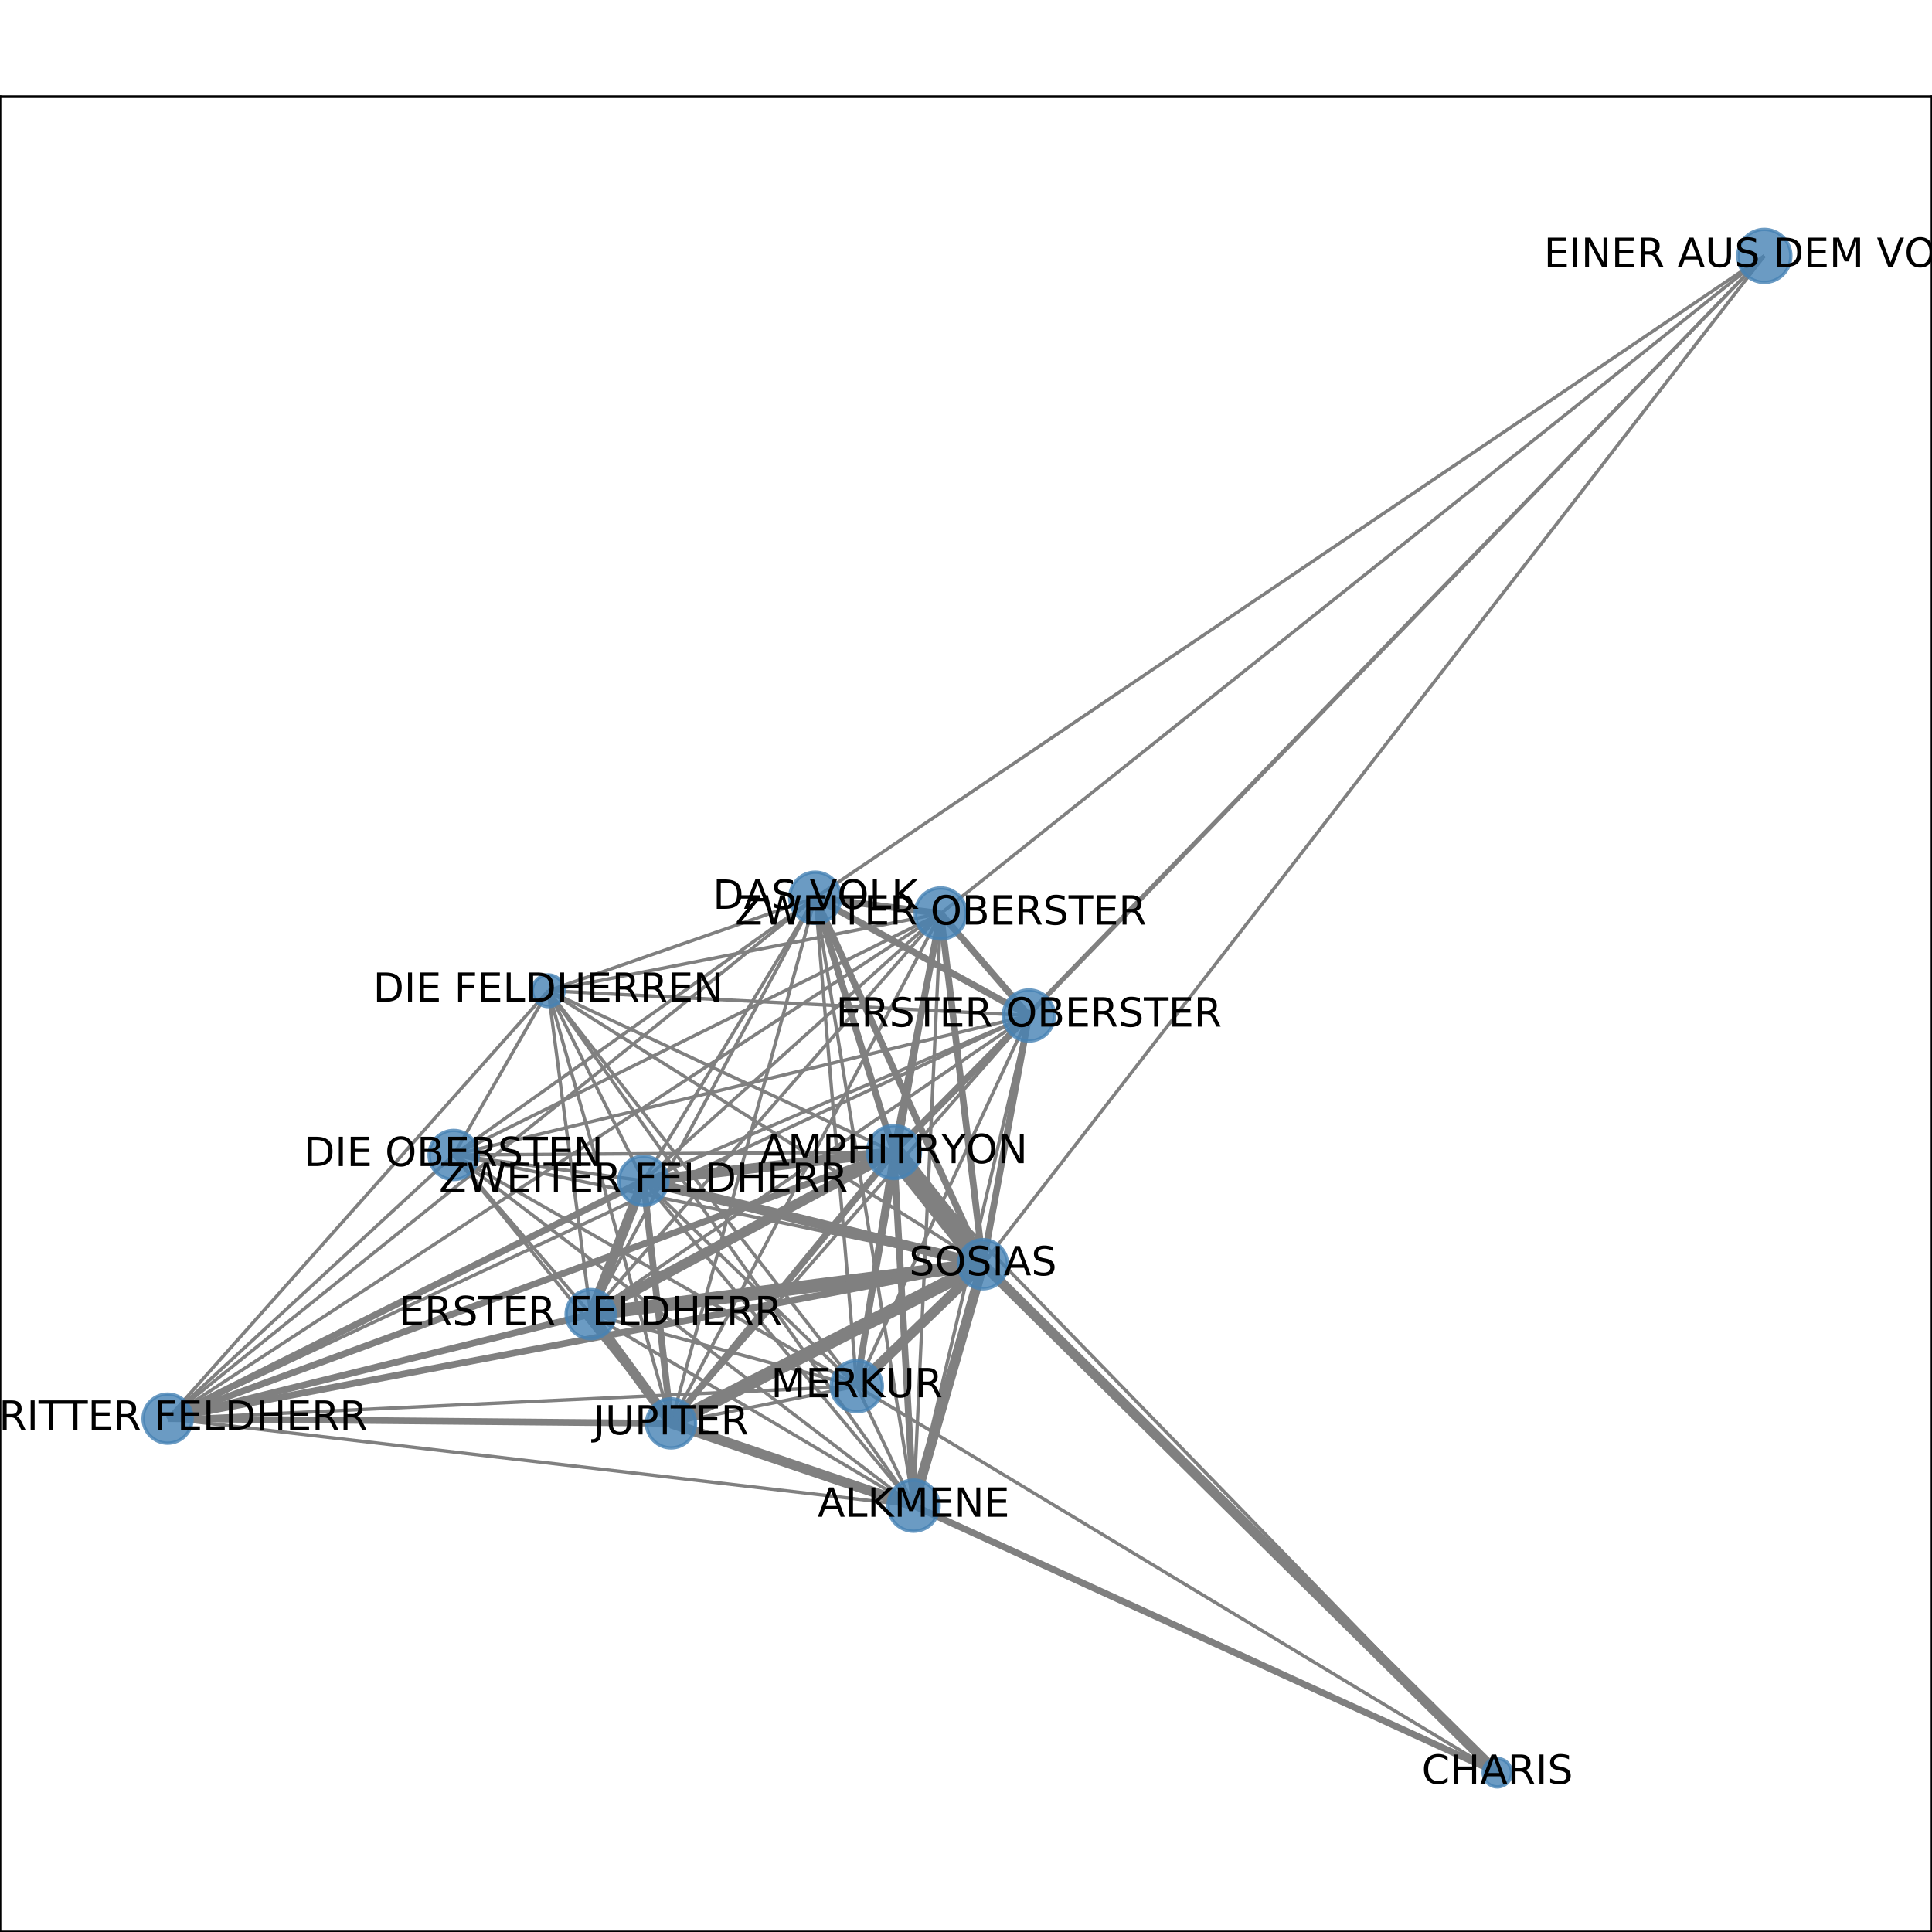 <?xml version="1.0" encoding="utf-8" standalone="no"?>
<!DOCTYPE svg PUBLIC "-//W3C//DTD SVG 1.1//EN"
  "http://www.w3.org/Graphics/SVG/1.1/DTD/svg11.dtd">
<!-- Created with matplotlib (http://matplotlib.org/) -->
<svg height="576pt" version="1.1" viewBox="0 0 576 576" width="576pt" xmlns="http://www.w3.org/2000/svg" xmlns:xlink="http://www.w3.org/1999/xlink">
 <defs>
  <style type="text/css">
*{stroke-linecap:butt;stroke-linejoin:round;}
  </style>
 </defs>
 <g id="figure_1">
  <g id="patch_1">
   <path d="M 0 576 
L 576 576 
L 576 0 
L 0 0 
z
" style="fill:#ffffff;"/>
  </g>
  <g id="axes_1">
   <g id="patch_2">
    <path d="M 0 576 
L 576 576 
L 576 28.8 
L 0 28.8 
z
" style="fill:#ffffff;"/>
   </g>
   <g id="LineCollection_1">
    <path clip-path="url(#p512555cbc5)" d="M 191.84 352.029 
L 135.247 344.339 
" style="fill:none;stroke:#808080;"/>
    <path clip-path="url(#p512555cbc5)" d="M 191.84 352.029 
L 176.103 391.803 
" style="fill:none;stroke:#808080;stroke-width:3;"/>
    <path clip-path="url(#p512555cbc5)" d="M 191.84 352.029 
L 272.369 448.889 
" style="fill:none;stroke:#808080;"/>
    <path clip-path="url(#p512555cbc5)" d="M 191.84 352.029 
L 163.45 295.368 
" style="fill:none;stroke:#808080;"/>
    <path clip-path="url(#p512555cbc5)" d="M 191.84 352.029 
L 255.443 413.274 
" style="fill:none;stroke:#808080;"/>
    <path clip-path="url(#p512555cbc5)" d="M 191.84 352.029 
L 293.054 376.915 
" style="fill:none;stroke:#808080;stroke-width:3;"/>
    <path clip-path="url(#p512555cbc5)" d="M 191.84 352.029 
L 306.746 302.752 
" style="fill:none;stroke:#808080;"/>
    <path clip-path="url(#p512555cbc5)" d="M 191.84 352.029 
L 200.06 424.36 
" style="fill:none;stroke:#808080;stroke-width:2;"/>
    <path clip-path="url(#p512555cbc5)" d="M 191.84 352.029 
L 266.501 343.474 
" style="fill:none;stroke:#808080;stroke-width:3;"/>
    <path clip-path="url(#p512555cbc5)" d="M 191.84 352.029 
L 243.063 267.635 
" style="fill:none;stroke:#808080;"/>
    <path clip-path="url(#p512555cbc5)" d="M 191.84 352.029 
L 49.983 422.951 
" style="fill:none;stroke:#808080;stroke-width:2;"/>
    <path clip-path="url(#p512555cbc5)" d="M 191.84 352.029 
L 280.47 272.345 
" style="fill:none;stroke:#808080;"/>
    <path clip-path="url(#p512555cbc5)" d="M 176.103 391.803 
L 272.369 448.889 
" style="fill:none;stroke:#808080;"/>
    <path clip-path="url(#p512555cbc5)" d="M 176.103 391.803 
L 200.06 424.36 
" style="fill:none;stroke:#808080;stroke-width:3;"/>
    <path clip-path="url(#p512555cbc5)" d="M 176.103 391.803 
L 135.247 344.339 
" style="fill:none;stroke:#808080;"/>
    <path clip-path="url(#p512555cbc5)" d="M 176.103 391.803 
L 163.45 295.368 
" style="fill:none;stroke:#808080;"/>
    <path clip-path="url(#p512555cbc5)" d="M 176.103 391.803 
L 255.443 413.274 
" style="fill:none;stroke:#808080;"/>
    <path clip-path="url(#p512555cbc5)" d="M 176.103 391.803 
L 293.054 376.915 
" style="fill:none;stroke:#808080;stroke-width:4;"/>
    <path clip-path="url(#p512555cbc5)" d="M 176.103 391.803 
L 306.746 302.752 
" style="fill:none;stroke:#808080;"/>
    <path clip-path="url(#p512555cbc5)" d="M 176.103 391.803 
L 266.501 343.474 
" style="fill:none;stroke:#808080;stroke-width:3;"/>
    <path clip-path="url(#p512555cbc5)" d="M 176.103 391.803 
L 243.063 267.635 
" style="fill:none;stroke:#808080;"/>
    <path clip-path="url(#p512555cbc5)" d="M 176.103 391.803 
L 49.983 422.951 
" style="fill:none;stroke:#808080;stroke-width:2;"/>
    <path clip-path="url(#p512555cbc5)" d="M 176.103 391.803 
L 280.47 272.345 
" style="fill:none;stroke:#808080;"/>
    <path clip-path="url(#p512555cbc5)" d="M 272.369 448.889 
L 200.06 424.36 
" style="fill:none;stroke:#808080;stroke-width:3;"/>
    <path clip-path="url(#p512555cbc5)" d="M 272.369 448.889 
L 135.247 344.339 
" style="fill:none;stroke:#808080;"/>
    <path clip-path="url(#p512555cbc5)" d="M 272.369 448.889 
L 446.413 528.516 
" style="fill:none;stroke:#808080;stroke-width:2;"/>
    <path clip-path="url(#p512555cbc5)" d="M 272.369 448.889 
L 163.45 295.368 
" style="fill:none;stroke:#808080;"/>
    <path clip-path="url(#p512555cbc5)" d="M 272.369 448.889 
L 255.443 413.274 
" style="fill:none;stroke:#808080;"/>
    <path clip-path="url(#p512555cbc5)" d="M 272.369 448.889 
L 293.054 376.915 
" style="fill:none;stroke:#808080;stroke-width:3;"/>
    <path clip-path="url(#p512555cbc5)" d="M 272.369 448.889 
L 306.746 302.752 
" style="fill:none;stroke:#808080;"/>
    <path clip-path="url(#p512555cbc5)" d="M 272.369 448.889 
L 266.501 343.474 
" style="fill:none;stroke:#808080;stroke-width:2;"/>
    <path clip-path="url(#p512555cbc5)" d="M 272.369 448.889 
L 243.063 267.635 
" style="fill:none;stroke:#808080;"/>
    <path clip-path="url(#p512555cbc5)" d="M 272.369 448.889 
L 49.983 422.951 
" style="fill:none;stroke:#808080;"/>
    <path clip-path="url(#p512555cbc5)" d="M 272.369 448.889 
L 280.47 272.345 
" style="fill:none;stroke:#808080;"/>
    <path clip-path="url(#p512555cbc5)" d="M 135.247 344.339 
L 163.45 295.368 
" style="fill:none;stroke:#808080;"/>
    <path clip-path="url(#p512555cbc5)" d="M 135.247 344.339 
L 255.443 413.274 
" style="fill:none;stroke:#808080;"/>
    <path clip-path="url(#p512555cbc5)" d="M 135.247 344.339 
L 293.054 376.915 
" style="fill:none;stroke:#808080;"/>
    <path clip-path="url(#p512555cbc5)" d="M 135.247 344.339 
L 306.746 302.752 
" style="fill:none;stroke:#808080;"/>
    <path clip-path="url(#p512555cbc5)" d="M 135.247 344.339 
L 200.06 424.36 
" style="fill:none;stroke:#808080;"/>
    <path clip-path="url(#p512555cbc5)" d="M 135.247 344.339 
L 266.501 343.474 
" style="fill:none;stroke:#808080;"/>
    <path clip-path="url(#p512555cbc5)" d="M 135.247 344.339 
L 243.063 267.635 
" style="fill:none;stroke:#808080;"/>
    <path clip-path="url(#p512555cbc5)" d="M 135.247 344.339 
L 49.983 422.951 
" style="fill:none;stroke:#808080;"/>
    <path clip-path="url(#p512555cbc5)" d="M 135.247 344.339 
L 280.47 272.345 
" style="fill:none;stroke:#808080;"/>
    <path clip-path="url(#p512555cbc5)" d="M 446.413 528.516 
L 266.501 343.474 
" style="fill:none;stroke:#808080;"/>
    <path clip-path="url(#p512555cbc5)" d="M 446.413 528.516 
L 255.443 413.274 
" style="fill:none;stroke:#808080;"/>
    <path clip-path="url(#p512555cbc5)" d="M 446.413 528.516 
L 293.054 376.915 
" style="fill:none;stroke:#808080;stroke-width:3;"/>
    <path clip-path="url(#p512555cbc5)" d="M 163.45 295.368 
L 255.443 413.274 
" style="fill:none;stroke:#808080;"/>
    <path clip-path="url(#p512555cbc5)" d="M 163.45 295.368 
L 293.054 376.915 
" style="fill:none;stroke:#808080;"/>
    <path clip-path="url(#p512555cbc5)" d="M 163.45 295.368 
L 306.746 302.752 
" style="fill:none;stroke:#808080;"/>
    <path clip-path="url(#p512555cbc5)" d="M 163.45 295.368 
L 200.06 424.36 
" style="fill:none;stroke:#808080;"/>
    <path clip-path="url(#p512555cbc5)" d="M 163.45 295.368 
L 266.501 343.474 
" style="fill:none;stroke:#808080;"/>
    <path clip-path="url(#p512555cbc5)" d="M 163.45 295.368 
L 243.063 267.635 
" style="fill:none;stroke:#808080;"/>
    <path clip-path="url(#p512555cbc5)" d="M 163.45 295.368 
L 49.983 422.951 
" style="fill:none;stroke:#808080;"/>
    <path clip-path="url(#p512555cbc5)" d="M 163.45 295.368 
L 280.47 272.345 
" style="fill:none;stroke:#808080;"/>
    <path clip-path="url(#p512555cbc5)" d="M 293.054 376.915 
L 255.443 413.274 
" style="fill:none;stroke:#808080;stroke-width:3;"/>
    <path clip-path="url(#p512555cbc5)" d="M 293.054 376.915 
L 526.017 76.284 
" style="fill:none;stroke:#808080;"/>
    <path clip-path="url(#p512555cbc5)" d="M 293.054 376.915 
L 306.746 302.752 
" style="fill:none;stroke:#808080;stroke-width:2;"/>
    <path clip-path="url(#p512555cbc5)" d="M 293.054 376.915 
L 200.06 424.36 
" style="fill:none;stroke:#808080;stroke-width:4;"/>
    <path clip-path="url(#p512555cbc5)" d="M 293.054 376.915 
L 266.501 343.474 
" style="fill:none;stroke:#808080;stroke-width:6;"/>
    <path clip-path="url(#p512555cbc5)" d="M 293.054 376.915 
L 243.063 267.635 
" style="fill:none;stroke:#808080;stroke-width:2;"/>
    <path clip-path="url(#p512555cbc5)" d="M 293.054 376.915 
L 49.983 422.951 
" style="fill:none;stroke:#808080;stroke-width:2;"/>
    <path clip-path="url(#p512555cbc5)" d="M 293.054 376.915 
L 280.47 272.345 
" style="fill:none;stroke:#808080;stroke-width:2;"/>
    <path clip-path="url(#p512555cbc5)" d="M 255.443 413.274 
L 306.746 302.752 
" style="fill:none;stroke:#808080;"/>
    <path clip-path="url(#p512555cbc5)" d="M 255.443 413.274 
L 200.06 424.36 
" style="fill:none;stroke:#808080;"/>
    <path clip-path="url(#p512555cbc5)" d="M 255.443 413.274 
L 266.501 343.474 
" style="fill:none;stroke:#808080;stroke-width:2;"/>
    <path clip-path="url(#p512555cbc5)" d="M 255.443 413.274 
L 243.063 267.635 
" style="fill:none;stroke:#808080;"/>
    <path clip-path="url(#p512555cbc5)" d="M 255.443 413.274 
L 49.983 422.951 
" style="fill:none;stroke:#808080;"/>
    <path clip-path="url(#p512555cbc5)" d="M 255.443 413.274 
L 280.47 272.345 
" style="fill:none;stroke:#808080;"/>
    <path clip-path="url(#p512555cbc5)" d="M 526.017 76.284 
L 266.501 343.474 
" style="fill:none;stroke:#808080;"/>
    <path clip-path="url(#p512555cbc5)" d="M 526.017 76.284 
L 243.063 267.635 
" style="fill:none;stroke:#808080;"/>
    <path clip-path="url(#p512555cbc5)" d="M 526.017 76.284 
L 306.746 302.752 
" style="fill:none;stroke:#808080;"/>
    <path clip-path="url(#p512555cbc5)" d="M 526.017 76.284 
L 280.47 272.345 
" style="fill:none;stroke:#808080;"/>
    <path clip-path="url(#p512555cbc5)" d="M 306.746 302.752 
L 200.06 424.36 
" style="fill:none;stroke:#808080;"/>
    <path clip-path="url(#p512555cbc5)" d="M 306.746 302.752 
L 266.501 343.474 
" style="fill:none;stroke:#808080;stroke-width:2;"/>
    <path clip-path="url(#p512555cbc5)" d="M 306.746 302.752 
L 243.063 267.635 
" style="fill:none;stroke:#808080;stroke-width:2;"/>
    <path clip-path="url(#p512555cbc5)" d="M 306.746 302.752 
L 49.983 422.951 
" style="fill:none;stroke:#808080;"/>
    <path clip-path="url(#p512555cbc5)" d="M 306.746 302.752 
L 280.47 272.345 
" style="fill:none;stroke:#808080;stroke-width:2;"/>
    <path clip-path="url(#p512555cbc5)" d="M 200.06 424.36 
L 266.501 343.474 
" style="fill:none;stroke:#808080;stroke-width:2;"/>
    <path clip-path="url(#p512555cbc5)" d="M 200.06 424.36 
L 243.063 267.635 
" style="fill:none;stroke:#808080;"/>
    <path clip-path="url(#p512555cbc5)" d="M 200.06 424.36 
L 49.983 422.951 
" style="fill:none;stroke:#808080;stroke-width:2;"/>
    <path clip-path="url(#p512555cbc5)" d="M 200.06 424.36 
L 280.47 272.345 
" style="fill:none;stroke:#808080;"/>
    <path clip-path="url(#p512555cbc5)" d="M 266.501 343.474 
L 243.063 267.635 
" style="fill:none;stroke:#808080;stroke-width:2;"/>
    <path clip-path="url(#p512555cbc5)" d="M 266.501 343.474 
L 49.983 422.951 
" style="fill:none;stroke:#808080;stroke-width:2;"/>
    <path clip-path="url(#p512555cbc5)" d="M 266.501 343.474 
L 280.47 272.345 
" style="fill:none;stroke:#808080;stroke-width:2;"/>
    <path clip-path="url(#p512555cbc5)" d="M 243.063 267.635 
L 49.983 422.951 
" style="fill:none;stroke:#808080;"/>
    <path clip-path="url(#p512555cbc5)" d="M 243.063 267.635 
L 280.47 272.345 
" style="fill:none;stroke:#808080;stroke-width:2;"/>
    <path clip-path="url(#p512555cbc5)" d="M 49.983 422.951 
L 280.47 272.345 
" style="fill:none;stroke:#808080;"/>
   </g>
   <g id="matplotlib.axis_1">
    <g id="xtick_1">
     <g id="line2d_1">
      <defs>
       <path d="M 0 0 
L 0 3.5 
" id="m247a831eff" style="stroke:#000000;stroke-width:0.8;"/>
      </defs>
      <g>
       <use style="stroke:#000000;stroke-width:0.8;" x="49.983" xlink:href="#m247a831eff" y="576"/>
      </g>
     </g>
     <g id="text_1">
      <!-- 0.0 -->
      <defs>
       <path d="M 31.781 66.406 
Q 24.172 66.406 20.328 58.906 
Q 16.5 51.422 16.5 36.375 
Q 16.5 21.391 20.328 13.891 
Q 24.172 6.391 31.781 6.391 
Q 39.453 6.391 43.281 13.891 
Q 47.125 21.391 47.125 36.375 
Q 47.125 51.422 43.281 58.906 
Q 39.453 66.406 31.781 66.406 
z
M 31.781 74.219 
Q 44.047 74.219 50.516 64.516 
Q 56.984 54.828 56.984 36.375 
Q 56.984 17.969 50.516 8.266 
Q 44.047 -1.422 31.781 -1.422 
Q 19.531 -1.422 13.062 8.266 
Q 6.594 17.969 6.594 36.375 
Q 6.594 54.828 13.062 64.516 
Q 19.531 74.219 31.781 74.219 
z
" id="DejaVuSans-30"/>
       <path d="M 10.688 12.406 
L 21 12.406 
L 21 0 
L 10.688 0 
z
" id="DejaVuSans-2e"/>
      </defs>
      <g transform="translate(42.032 590.598)scale(0.1 -0.1)">
       <use xlink:href="#DejaVuSans-30"/>
       <use x="63.623" xlink:href="#DejaVuSans-2e"/>
       <use x="95.41" xlink:href="#DejaVuSans-30"/>
      </g>
     </g>
    </g>
    <g id="xtick_2">
     <g id="line2d_2">
      <g>
       <use style="stroke:#000000;stroke-width:0.8;" x="145.19" xlink:href="#m247a831eff" y="576"/>
      </g>
     </g>
     <g id="text_2">
      <!-- 0.2 -->
      <defs>
       <path d="M 19.188 8.297 
L 53.609 8.297 
L 53.609 0 
L 7.328 0 
L 7.328 8.297 
Q 12.938 14.109 22.625 23.891 
Q 32.328 33.688 34.812 36.531 
Q 39.547 41.844 41.422 45.531 
Q 43.312 49.219 43.312 52.781 
Q 43.312 58.594 39.234 62.25 
Q 35.156 65.922 28.609 65.922 
Q 23.969 65.922 18.812 64.312 
Q 13.672 62.703 7.812 59.422 
L 7.812 69.391 
Q 13.766 71.781 18.938 73 
Q 24.125 74.219 28.422 74.219 
Q 39.75 74.219 46.484 68.547 
Q 53.219 62.891 53.219 53.422 
Q 53.219 48.922 51.531 44.891 
Q 49.859 40.875 45.406 35.406 
Q 44.188 33.984 37.641 27.219 
Q 31.109 20.453 19.188 8.297 
z
" id="DejaVuSans-32"/>
      </defs>
      <g transform="translate(137.239 590.598)scale(0.1 -0.1)">
       <use xlink:href="#DejaVuSans-30"/>
       <use x="63.623" xlink:href="#DejaVuSans-2e"/>
       <use x="95.41" xlink:href="#DejaVuSans-32"/>
      </g>
     </g>
    </g>
    <g id="xtick_3">
     <g id="line2d_3">
      <g>
       <use style="stroke:#000000;stroke-width:0.8;" x="240.397" xlink:href="#m247a831eff" y="576"/>
      </g>
     </g>
     <g id="text_3">
      <!-- 0.4 -->
      <defs>
       <path d="M 37.797 64.312 
L 12.891 25.391 
L 37.797 25.391 
z
M 35.203 72.906 
L 47.609 72.906 
L 47.609 25.391 
L 58.016 25.391 
L 58.016 17.188 
L 47.609 17.188 
L 47.609 0 
L 37.797 0 
L 37.797 17.188 
L 4.891 17.188 
L 4.891 26.703 
z
" id="DejaVuSans-34"/>
      </defs>
      <g transform="translate(232.445 590.598)scale(0.1 -0.1)">
       <use xlink:href="#DejaVuSans-30"/>
       <use x="63.623" xlink:href="#DejaVuSans-2e"/>
       <use x="95.41" xlink:href="#DejaVuSans-34"/>
      </g>
     </g>
    </g>
    <g id="xtick_4">
     <g id="line2d_4">
      <g>
       <use style="stroke:#000000;stroke-width:0.8;" x="335.603" xlink:href="#m247a831eff" y="576"/>
      </g>
     </g>
     <g id="text_4">
      <!-- 0.6 -->
      <defs>
       <path d="M 33.016 40.375 
Q 26.375 40.375 22.484 35.828 
Q 18.609 31.297 18.609 23.391 
Q 18.609 15.531 22.484 10.953 
Q 26.375 6.391 33.016 6.391 
Q 39.656 6.391 43.531 10.953 
Q 47.406 15.531 47.406 23.391 
Q 47.406 31.297 43.531 35.828 
Q 39.656 40.375 33.016 40.375 
z
M 52.594 71.297 
L 52.594 62.312 
Q 48.875 64.062 45.094 64.984 
Q 41.312 65.922 37.594 65.922 
Q 27.828 65.922 22.672 59.328 
Q 17.531 52.734 16.797 39.406 
Q 19.672 43.656 24.016 45.922 
Q 28.375 48.188 33.594 48.188 
Q 44.578 48.188 50.953 41.516 
Q 57.328 34.859 57.328 23.391 
Q 57.328 12.156 50.688 5.359 
Q 44.047 -1.422 33.016 -1.422 
Q 20.359 -1.422 13.672 8.266 
Q 6.984 17.969 6.984 36.375 
Q 6.984 53.656 15.188 63.938 
Q 23.391 74.219 37.203 74.219 
Q 40.922 74.219 44.703 73.484 
Q 48.484 72.75 52.594 71.297 
z
" id="DejaVuSans-36"/>
      </defs>
      <g transform="translate(327.652 590.598)scale(0.1 -0.1)">
       <use xlink:href="#DejaVuSans-30"/>
       <use x="63.623" xlink:href="#DejaVuSans-2e"/>
       <use x="95.41" xlink:href="#DejaVuSans-36"/>
      </g>
     </g>
    </g>
    <g id="xtick_5">
     <g id="line2d_5">
      <g>
       <use style="stroke:#000000;stroke-width:0.8;" x="430.81" xlink:href="#m247a831eff" y="576"/>
      </g>
     </g>
     <g id="text_5">
      <!-- 0.8 -->
      <defs>
       <path d="M 31.781 34.625 
Q 24.75 34.625 20.719 30.859 
Q 16.703 27.094 16.703 20.516 
Q 16.703 13.922 20.719 10.156 
Q 24.75 6.391 31.781 6.391 
Q 38.812 6.391 42.859 10.172 
Q 46.922 13.969 46.922 20.516 
Q 46.922 27.094 42.891 30.859 
Q 38.875 34.625 31.781 34.625 
z
M 21.922 38.812 
Q 15.578 40.375 12.031 44.719 
Q 8.5 49.078 8.5 55.328 
Q 8.5 64.062 14.719 69.141 
Q 20.953 74.219 31.781 74.219 
Q 42.672 74.219 48.875 69.141 
Q 55.078 64.062 55.078 55.328 
Q 55.078 49.078 51.531 44.719 
Q 48 40.375 41.703 38.812 
Q 48.828 37.156 52.797 32.312 
Q 56.781 27.484 56.781 20.516 
Q 56.781 9.906 50.312 4.234 
Q 43.844 -1.422 31.781 -1.422 
Q 19.734 -1.422 13.25 4.234 
Q 6.781 9.906 6.781 20.516 
Q 6.781 27.484 10.781 32.312 
Q 14.797 37.156 21.922 38.812 
z
M 18.312 54.391 
Q 18.312 48.734 21.844 45.562 
Q 25.391 42.391 31.781 42.391 
Q 38.141 42.391 41.719 45.562 
Q 45.312 48.734 45.312 54.391 
Q 45.312 60.062 41.719 63.234 
Q 38.141 66.406 31.781 66.406 
Q 25.391 66.406 21.844 63.234 
Q 18.312 60.062 18.312 54.391 
z
" id="DejaVuSans-38"/>
      </defs>
      <g transform="translate(422.858 590.598)scale(0.1 -0.1)">
       <use xlink:href="#DejaVuSans-30"/>
       <use x="63.623" xlink:href="#DejaVuSans-2e"/>
       <use x="95.41" xlink:href="#DejaVuSans-38"/>
      </g>
     </g>
    </g>
    <g id="xtick_6">
     <g id="line2d_6">
      <g>
       <use style="stroke:#000000;stroke-width:0.8;" x="526.017" xlink:href="#m247a831eff" y="576"/>
      </g>
     </g>
     <g id="text_6">
      <!-- 1.0 -->
      <defs>
       <path d="M 12.406 8.297 
L 28.516 8.297 
L 28.516 63.922 
L 10.984 60.406 
L 10.984 69.391 
L 28.422 72.906 
L 38.281 72.906 
L 38.281 8.297 
L 54.391 8.297 
L 54.391 0 
L 12.406 0 
z
" id="DejaVuSans-31"/>
      </defs>
      <g transform="translate(518.065 590.598)scale(0.1 -0.1)">
       <use xlink:href="#DejaVuSans-31"/>
       <use x="63.623" xlink:href="#DejaVuSans-2e"/>
       <use x="95.41" xlink:href="#DejaVuSans-30"/>
      </g>
     </g>
    </g>
   </g>
   <g id="matplotlib.axis_2">
    <g id="ytick_1">
     <g id="line2d_7">
      <defs>
       <path d="M 0 0 
L -3.5 0 
" id="mc406794114" style="stroke:#000000;stroke-width:0.8;"/>
      </defs>
      <g>
       <use style="stroke:#000000;stroke-width:0.8;" x="0" xlink:href="#mc406794114" y="528.516"/>
      </g>
     </g>
     <g id="text_7">
      <!-- 0.0 -->
      <g transform="translate(-22.903 532.315)scale(0.1 -0.1)">
       <use xlink:href="#DejaVuSans-30"/>
       <use x="63.623" xlink:href="#DejaVuSans-2e"/>
       <use x="95.41" xlink:href="#DejaVuSans-30"/>
      </g>
     </g>
    </g>
    <g id="ytick_2">
     <g id="line2d_8">
      <g>
       <use style="stroke:#000000;stroke-width:0.8;" x="0" xlink:href="#mc406794114" y="433.52"/>
      </g>
     </g>
     <g id="text_8">
      <!-- 0.2 -->
      <g transform="translate(-22.903 437.319)scale(0.1 -0.1)">
       <use xlink:href="#DejaVuSans-30"/>
       <use x="63.623" xlink:href="#DejaVuSans-2e"/>
       <use x="95.41" xlink:href="#DejaVuSans-32"/>
      </g>
     </g>
    </g>
    <g id="ytick_3">
     <g id="line2d_9">
      <g>
       <use style="stroke:#000000;stroke-width:0.8;" x="0" xlink:href="#mc406794114" y="338.525"/>
      </g>
     </g>
     <g id="text_9">
      <!-- 0.4 -->
      <g transform="translate(-22.903 342.324)scale(0.1 -0.1)">
       <use xlink:href="#DejaVuSans-30"/>
       <use x="63.623" xlink:href="#DejaVuSans-2e"/>
       <use x="95.41" xlink:href="#DejaVuSans-34"/>
      </g>
     </g>
    </g>
    <g id="ytick_4">
     <g id="line2d_10">
      <g>
       <use style="stroke:#000000;stroke-width:0.8;" x="0" xlink:href="#mc406794114" y="243.529"/>
      </g>
     </g>
     <g id="text_10">
      <!-- 0.6 -->
      <g transform="translate(-22.903 247.328)scale(0.1 -0.1)">
       <use xlink:href="#DejaVuSans-30"/>
       <use x="63.623" xlink:href="#DejaVuSans-2e"/>
       <use x="95.41" xlink:href="#DejaVuSans-36"/>
      </g>
     </g>
    </g>
    <g id="ytick_5">
     <g id="line2d_11">
      <g>
       <use style="stroke:#000000;stroke-width:0.8;" x="0" xlink:href="#mc406794114" y="148.533"/>
      </g>
     </g>
     <g id="text_11">
      <!-- 0.8 -->
      <g transform="translate(-22.903 152.333)scale(0.1 -0.1)">
       <use xlink:href="#DejaVuSans-30"/>
       <use x="63.623" xlink:href="#DejaVuSans-2e"/>
       <use x="95.41" xlink:href="#DejaVuSans-38"/>
      </g>
     </g>
    </g>
    <g id="ytick_6">
     <g id="line2d_12">
      <g>
       <use style="stroke:#000000;stroke-width:0.8;" x="0" xlink:href="#mc406794114" y="53.538"/>
      </g>
     </g>
     <g id="text_12">
      <!-- 1.0 -->
      <g transform="translate(-22.903 57.337)scale(0.1 -0.1)">
       <use xlink:href="#DejaVuSans-31"/>
       <use x="63.623" xlink:href="#DejaVuSans-2e"/>
       <use x="95.41" xlink:href="#DejaVuSans-30"/>
      </g>
     </g>
    </g>
   </g>
   <g id="PathCollection_1">
    <path clip-path="url(#p512555cbc5)" d="M 191.84 359.349 
C 193.781 359.349 195.643 358.578 197.016 357.205 
C 198.388 355.832 199.159 353.971 199.159 352.029 
C 199.159 350.088 198.388 348.227 197.016 346.854 
C 195.643 345.481 193.781 344.71 191.84 344.71 
C 189.899 344.71 188.037 345.481 186.665 346.854 
C 185.292 348.227 184.521 350.088 184.521 352.029 
C 184.521 353.971 185.292 355.832 186.665 357.205 
C 188.037 358.578 189.899 359.349 191.84 359.349 
z
" style="fill:#4682b4;fill-opacity:0.8;stroke:#4682b4;stroke-opacity:0.8;"/>
    <path clip-path="url(#p512555cbc5)" d="M 176.103 399.122 
C 178.044 399.122 179.906 398.351 181.279 396.978 
C 182.651 395.606 183.422 393.744 183.422 391.803 
C 183.422 389.862 182.651 388 181.279 386.627 
C 179.906 385.255 178.044 384.484 176.103 384.484 
C 174.162 384.484 172.3 385.255 170.928 386.627 
C 169.555 388 168.784 389.862 168.784 391.803 
C 168.784 393.744 169.555 395.606 170.928 396.978 
C 172.3 398.351 174.162 399.122 176.103 399.122 
z
" style="fill:#4682b4;fill-opacity:0.8;stroke:#4682b4;stroke-opacity:0.8;"/>
    <path clip-path="url(#p512555cbc5)" d="M 272.369 456.507 
C 274.389 456.507 276.327 455.704 277.756 454.275 
C 279.184 452.847 279.987 450.909 279.987 448.889 
C 279.987 446.868 279.184 444.93 277.756 443.502 
C 276.327 442.073 274.389 441.27 272.369 441.27 
C 270.349 441.27 268.411 442.073 266.982 443.502 
C 265.553 444.93 264.751 446.868 264.751 448.889 
C 264.751 450.909 265.553 452.847 266.982 454.275 
C 268.411 455.704 270.349 456.507 272.369 456.507 
z
" style="fill:#4682b4;fill-opacity:0.8;stroke:#4682b4;stroke-opacity:0.8;"/>
    <path clip-path="url(#p512555cbc5)" d="M 135.247 351.658 
C 137.188 351.658 139.05 350.887 140.423 349.515 
C 141.795 348.142 142.567 346.28 142.567 344.339 
C 142.567 342.398 141.795 340.536 140.423 339.164 
C 139.05 337.791 137.188 337.02 135.247 337.02 
C 133.306 337.02 131.444 337.791 130.072 339.164 
C 128.699 340.536 127.928 342.398 127.928 344.339 
C 127.928 346.28 128.699 348.142 130.072 349.515 
C 131.444 350.887 133.306 351.658 135.247 351.658 
z
" style="fill:#4682b4;fill-opacity:0.8;stroke:#4682b4;stroke-opacity:0.8;"/>
    <path clip-path="url(#p512555cbc5)" d="M 446.413 532.741 
C 447.533 532.741 448.608 532.296 449.401 531.504 
C 450.193 530.711 450.638 529.636 450.638 528.516 
C 450.638 527.395 450.193 526.32 449.401 525.528 
C 448.608 524.735 447.533 524.29 446.413 524.29 
C 445.292 524.29 444.217 524.735 443.425 525.528 
C 442.632 526.32 442.187 527.395 442.187 528.516 
C 442.187 529.636 442.632 530.711 443.425 531.504 
C 444.217 532.296 445.292 532.741 446.413 532.741 
z
" style="fill:#4682b4;fill-opacity:0.8;stroke:#4682b4;stroke-opacity:0.8;"/>
    <path clip-path="url(#p512555cbc5)" d="M 163.45 300.093 
C 164.703 300.093 165.905 299.595 166.791 298.709 
C 167.677 297.823 168.175 296.621 168.175 295.368 
C 168.175 294.115 167.677 292.913 166.791 292.027 
C 165.905 291.141 164.703 290.644 163.45 290.644 
C 162.197 290.644 160.995 291.141 160.109 292.027 
C 159.223 292.913 158.725 294.115 158.725 295.368 
C 158.725 296.621 159.223 297.823 160.109 298.709 
C 160.995 299.595 162.197 300.093 163.45 300.093 
z
" style="fill:#4682b4;fill-opacity:0.8;stroke:#4682b4;stroke-opacity:0.8;"/>
    <path clip-path="url(#p512555cbc5)" d="M 293.054 384.235 
C 294.995 384.235 296.857 383.464 298.23 382.091 
C 299.602 380.718 300.373 378.857 300.373 376.915 
C 300.373 374.974 299.602 373.113 298.23 371.74 
C 296.857 370.367 294.995 369.596 293.054 369.596 
C 291.113 369.596 289.251 370.367 287.879 371.74 
C 286.506 373.113 285.735 374.974 285.735 376.915 
C 285.735 378.857 286.506 380.718 287.879 382.091 
C 289.251 383.464 291.113 384.235 293.054 384.235 
z
" style="fill:#4682b4;fill-opacity:0.8;stroke:#4682b4;stroke-opacity:0.8;"/>
    <path clip-path="url(#p512555cbc5)" d="M 255.443 420.893 
C 257.464 420.893 259.402 420.09 260.83 418.661 
C 262.259 417.233 263.062 415.295 263.062 413.274 
C 263.062 411.254 262.259 409.316 260.83 407.888 
C 259.402 406.459 257.464 405.656 255.443 405.656 
C 253.423 405.656 251.485 406.459 250.057 407.888 
C 248.628 409.316 247.825 411.254 247.825 413.274 
C 247.825 415.295 248.628 417.233 250.057 418.661 
C 251.485 420.09 253.423 420.893 255.443 420.893 
z
" style="fill:#4682b4;fill-opacity:0.8;stroke:#4682b4;stroke-opacity:0.8;"/>
    <path clip-path="url(#p512555cbc5)" d="M 526.017 84.19 
C 528.113 84.19 530.124 83.357 531.607 81.874 
C 533.089 80.392 533.922 78.381 533.922 76.284 
C 533.922 74.188 533.089 72.177 531.607 70.694 
C 530.124 69.212 528.113 68.379 526.017 68.379 
C 523.92 68.379 521.909 69.212 520.426 70.694 
C 518.944 72.177 518.111 74.188 518.111 76.284 
C 518.111 78.381 518.944 80.392 520.426 81.874 
C 521.909 83.357 523.92 84.19 526.017 84.19 
z
" style="fill:#4682b4;fill-opacity:0.8;stroke:#4682b4;stroke-opacity:0.8;"/>
    <path clip-path="url(#p512555cbc5)" d="M 306.746 310.37 
C 308.767 310.37 310.704 309.567 312.133 308.139 
C 313.562 306.71 314.364 304.772 314.364 302.752 
C 314.364 300.732 313.562 298.794 312.133 297.365 
C 310.704 295.937 308.767 295.134 306.746 295.134 
C 304.726 295.134 302.788 295.937 301.359 297.365 
C 299.931 298.794 299.128 300.732 299.128 302.752 
C 299.128 304.772 299.931 306.71 301.359 308.139 
C 302.788 309.567 304.726 310.37 306.746 310.37 
z
" style="fill:#4682b4;fill-opacity:0.8;stroke:#4682b4;stroke-opacity:0.8;"/>
    <path clip-path="url(#p512555cbc5)" d="M 200.06 431.679 
C 202.001 431.679 203.863 430.908 205.236 429.536 
C 206.608 428.163 207.379 426.301 207.379 424.36 
C 207.379 422.419 206.608 420.557 205.236 419.185 
C 203.863 417.812 202.001 417.041 200.06 417.041 
C 198.119 417.041 196.257 417.812 194.885 419.185 
C 193.512 420.557 192.741 422.419 192.741 424.36 
C 192.741 426.301 193.512 428.163 194.885 429.536 
C 196.257 430.908 198.119 431.679 200.06 431.679 
z
" style="fill:#4682b4;fill-opacity:0.8;stroke:#4682b4;stroke-opacity:0.8;"/>
    <path clip-path="url(#p512555cbc5)" d="M 266.501 351.38 
C 268.597 351.38 270.608 350.547 272.091 349.065 
C 273.574 347.582 274.407 345.571 274.407 343.474 
C 274.407 341.378 273.574 339.367 272.091 337.884 
C 270.608 336.402 268.597 335.569 266.501 335.569 
C 264.404 335.569 262.393 336.402 260.911 337.884 
C 259.428 339.367 258.595 341.378 258.595 343.474 
C 258.595 345.571 259.428 347.582 260.911 349.065 
C 262.393 350.547 264.404 351.38 266.501 351.38 
z
" style="fill:#4682b4;fill-opacity:0.8;stroke:#4682b4;stroke-opacity:0.8;"/>
    <path clip-path="url(#p512555cbc5)" d="M 243.063 275.253 
C 245.083 275.253 247.021 274.451 248.45 273.022 
C 249.878 271.593 250.681 269.655 250.681 267.635 
C 250.681 265.615 249.878 263.677 248.45 262.248 
C 247.021 260.82 245.083 260.017 243.063 260.017 
C 241.043 260.017 239.105 260.82 237.676 262.248 
C 236.247 263.677 235.445 265.615 235.445 267.635 
C 235.445 269.655 236.247 271.593 237.676 273.022 
C 239.105 274.451 241.043 275.253 243.063 275.253 
z
" style="fill:#4682b4;fill-opacity:0.8;stroke:#4682b4;stroke-opacity:0.8;"/>
    <path clip-path="url(#p512555cbc5)" d="M 49.983 430.27 
C 51.925 430.27 53.786 429.499 55.159 428.126 
C 56.532 426.754 57.303 424.892 57.303 422.951 
C 57.303 421.01 56.532 419.148 55.159 417.775 
C 53.786 416.403 51.925 415.631 49.983 415.631 
C 48.042 415.631 46.181 416.403 44.808 417.775 
C 43.435 419.148 42.664 421.01 42.664 422.951 
C 42.664 424.892 43.435 426.754 44.808 428.126 
C 46.181 429.499 48.042 430.27 49.983 430.27 
z
" style="fill:#4682b4;fill-opacity:0.8;stroke:#4682b4;stroke-opacity:0.8;"/>
    <path clip-path="url(#p512555cbc5)" d="M 280.47 279.963 
C 282.491 279.963 284.429 279.16 285.857 277.731 
C 287.286 276.303 288.088 274.365 288.088 272.345 
C 288.088 270.324 287.286 268.386 285.857 266.958 
C 284.429 265.529 282.491 264.727 280.47 264.727 
C 278.45 264.727 276.512 265.529 275.084 266.958 
C 273.655 268.386 272.852 270.324 272.852 272.345 
C 272.852 274.365 273.655 276.303 275.084 277.731 
C 276.512 279.16 278.45 279.963 280.47 279.963 
z
" style="fill:#4682b4;fill-opacity:0.8;stroke:#4682b4;stroke-opacity:0.8;"/>
   </g>
   <g id="patch_3">
    <path d="M 0 576 
L 0 28.8 
" style="fill:none;stroke:#000000;stroke-linecap:square;stroke-linejoin:miter;stroke-width:0.8;"/>
   </g>
   <g id="patch_4">
    <path d="M 576 576 
L 576 28.8 
" style="fill:none;stroke:#000000;stroke-linecap:square;stroke-linejoin:miter;stroke-width:0.8;"/>
   </g>
   <g id="patch_5">
    <path d="M 0 576 
L 576 576 
" style="fill:none;stroke:#000000;stroke-linecap:square;stroke-linejoin:miter;stroke-width:0.8;"/>
   </g>
   <g id="patch_6">
    <path d="M 0 28.8 
L 576 28.8 
" style="fill:none;stroke:#000000;stroke-linecap:square;stroke-linejoin:miter;stroke-width:0.8;"/>
   </g>
   <g id="text_13">
    <g clip-path="url(#p512555cbc5)">
     <!-- ZWEITER FELDHERR -->
     <defs>
      <path d="M 5.609 72.906 
L 62.891 72.906 
L 62.891 65.375 
L 16.797 8.297 
L 64.016 8.297 
L 64.016 0 
L 4.5 0 
L 4.5 7.516 
L 50.594 64.594 
L 5.609 64.594 
z
" id="DejaVuSans-5a"/>
      <path d="M 3.328 72.906 
L 13.281 72.906 
L 28.609 11.281 
L 43.891 72.906 
L 54.984 72.906 
L 70.312 11.281 
L 85.594 72.906 
L 95.609 72.906 
L 77.297 0 
L 64.891 0 
L 49.516 63.281 
L 33.984 0 
L 21.578 0 
z
" id="DejaVuSans-57"/>
      <path d="M 9.812 72.906 
L 55.906 72.906 
L 55.906 64.594 
L 19.672 64.594 
L 19.672 43.016 
L 54.391 43.016 
L 54.391 34.719 
L 19.672 34.719 
L 19.672 8.297 
L 56.781 8.297 
L 56.781 0 
L 9.812 0 
z
" id="DejaVuSans-45"/>
      <path d="M 9.812 72.906 
L 19.672 72.906 
L 19.672 0 
L 9.812 0 
z
" id="DejaVuSans-49"/>
      <path d="M -0.297 72.906 
L 61.375 72.906 
L 61.375 64.594 
L 35.5 64.594 
L 35.5 0 
L 25.594 0 
L 25.594 64.594 
L -0.297 64.594 
z
" id="DejaVuSans-54"/>
      <path d="M 44.391 34.188 
Q 47.562 33.109 50.562 29.594 
Q 53.562 26.078 56.594 19.922 
L 66.609 0 
L 56 0 
L 46.688 18.703 
Q 43.062 26.031 39.672 28.422 
Q 36.281 30.812 30.422 30.812 
L 19.672 30.812 
L 19.672 0 
L 9.812 0 
L 9.812 72.906 
L 32.078 72.906 
Q 44.578 72.906 50.734 67.672 
Q 56.891 62.453 56.891 51.906 
Q 56.891 45.016 53.688 40.469 
Q 50.484 35.938 44.391 34.188 
z
M 19.672 64.797 
L 19.672 38.922 
L 32.078 38.922 
Q 39.203 38.922 42.844 42.219 
Q 46.484 45.516 46.484 51.906 
Q 46.484 58.297 42.844 61.547 
Q 39.203 64.797 32.078 64.797 
z
" id="DejaVuSans-52"/>
      <path id="DejaVuSans-20"/>
      <path d="M 9.812 72.906 
L 51.703 72.906 
L 51.703 64.594 
L 19.672 64.594 
L 19.672 43.109 
L 48.578 43.109 
L 48.578 34.812 
L 19.672 34.812 
L 19.672 0 
L 9.812 0 
z
" id="DejaVuSans-46"/>
      <path d="M 9.812 72.906 
L 19.672 72.906 
L 19.672 8.297 
L 55.172 8.297 
L 55.172 0 
L 9.812 0 
z
" id="DejaVuSans-4c"/>
      <path d="M 19.672 64.797 
L 19.672 8.109 
L 31.594 8.109 
Q 46.688 8.109 53.688 14.938 
Q 60.688 21.781 60.688 36.531 
Q 60.688 51.172 53.688 57.984 
Q 46.688 64.797 31.594 64.797 
z
M 9.812 72.906 
L 30.078 72.906 
Q 51.266 72.906 61.172 64.094 
Q 71.094 55.281 71.094 36.531 
Q 71.094 17.672 61.125 8.828 
Q 51.172 0 30.078 0 
L 9.812 0 
z
" id="DejaVuSans-44"/>
      <path d="M 9.812 72.906 
L 19.672 72.906 
L 19.672 43.016 
L 55.516 43.016 
L 55.516 72.906 
L 65.375 72.906 
L 65.375 0 
L 55.516 0 
L 55.516 34.719 
L 19.672 34.719 
L 19.672 0 
L 9.812 0 
z
" id="DejaVuSans-48"/>
     </defs>
     <g transform="translate(130.858 355.341)scale(0.12 -0.12)">
      <use xlink:href="#DejaVuSans-5a"/>
      <use x="68.506" xlink:href="#DejaVuSans-57"/>
      <use x="167.383" xlink:href="#DejaVuSans-45"/>
      <use x="230.566" xlink:href="#DejaVuSans-49"/>
      <use x="260.059" xlink:href="#DejaVuSans-54"/>
      <use x="321.143" xlink:href="#DejaVuSans-45"/>
      <use x="384.326" xlink:href="#DejaVuSans-52"/>
      <use x="453.809" xlink:href="#DejaVuSans-20"/>
      <use x="485.596" xlink:href="#DejaVuSans-46"/>
      <use x="543.115" xlink:href="#DejaVuSans-45"/>
      <use x="606.299" xlink:href="#DejaVuSans-4c"/>
      <use x="662.012" xlink:href="#DejaVuSans-44"/>
      <use x="739.014" xlink:href="#DejaVuSans-48"/>
      <use x="814.209" xlink:href="#DejaVuSans-45"/>
      <use x="877.393" xlink:href="#DejaVuSans-52"/>
      <use x="946.875" xlink:href="#DejaVuSans-52"/>
     </g>
    </g>
   </g>
   <g id="text_14">
    <g clip-path="url(#p512555cbc5)">
     <!-- ERSTER FELDHERR -->
     <defs>
      <path d="M 53.516 70.516 
L 53.516 60.891 
Q 47.906 63.578 42.922 64.891 
Q 37.938 66.219 33.297 66.219 
Q 25.25 66.219 20.875 63.094 
Q 16.5 59.969 16.5 54.203 
Q 16.5 49.359 19.406 46.891 
Q 22.312 44.438 30.422 42.922 
L 36.375 41.703 
Q 47.406 39.594 52.656 34.297 
Q 57.906 29 57.906 20.125 
Q 57.906 9.516 50.797 4.047 
Q 43.703 -1.422 29.984 -1.422 
Q 24.812 -1.422 18.969 -0.25 
Q 13.141 0.922 6.891 3.219 
L 6.891 13.375 
Q 12.891 10.016 18.656 8.297 
Q 24.422 6.594 29.984 6.594 
Q 38.422 6.594 43.016 9.906 
Q 47.609 13.234 47.609 19.391 
Q 47.609 24.75 44.312 27.781 
Q 41.016 30.812 33.5 32.328 
L 27.484 33.5 
Q 16.453 35.688 11.516 40.375 
Q 6.594 45.062 6.594 53.422 
Q 6.594 63.094 13.406 68.656 
Q 20.219 74.219 32.172 74.219 
Q 37.312 74.219 42.625 73.281 
Q 47.953 72.359 53.516 70.516 
z
" id="DejaVuSans-53"/>
     </defs>
     <g transform="translate(118.955 395.114)scale(0.12 -0.12)">
      <use xlink:href="#DejaVuSans-45"/>
      <use x="63.184" xlink:href="#DejaVuSans-52"/>
      <use x="132.666" xlink:href="#DejaVuSans-53"/>
      <use x="196.143" xlink:href="#DejaVuSans-54"/>
      <use x="257.227" xlink:href="#DejaVuSans-45"/>
      <use x="320.41" xlink:href="#DejaVuSans-52"/>
      <use x="389.893" xlink:href="#DejaVuSans-20"/>
      <use x="421.68" xlink:href="#DejaVuSans-46"/>
      <use x="479.199" xlink:href="#DejaVuSans-45"/>
      <use x="542.383" xlink:href="#DejaVuSans-4c"/>
      <use x="598.096" xlink:href="#DejaVuSans-44"/>
      <use x="675.098" xlink:href="#DejaVuSans-48"/>
      <use x="750.293" xlink:href="#DejaVuSans-45"/>
      <use x="813.477" xlink:href="#DejaVuSans-52"/>
      <use x="882.959" xlink:href="#DejaVuSans-52"/>
     </g>
    </g>
   </g>
   <g id="text_15">
    <g clip-path="url(#p512555cbc5)">
     <!-- ALKMENE -->
     <defs>
      <path d="M 34.188 63.188 
L 20.797 26.906 
L 47.609 26.906 
z
M 28.609 72.906 
L 39.797 72.906 
L 67.578 0 
L 57.328 0 
L 50.688 18.703 
L 17.828 18.703 
L 11.188 0 
L 0.781 0 
z
" id="DejaVuSans-41"/>
      <path d="M 9.812 72.906 
L 19.672 72.906 
L 19.672 42.094 
L 52.391 72.906 
L 65.094 72.906 
L 28.906 38.922 
L 67.672 0 
L 54.688 0 
L 19.672 35.109 
L 19.672 0 
L 9.812 0 
z
" id="DejaVuSans-4b"/>
      <path d="M 9.812 72.906 
L 24.516 72.906 
L 43.109 23.297 
L 61.812 72.906 
L 76.516 72.906 
L 76.516 0 
L 66.891 0 
L 66.891 64.016 
L 48.094 14.016 
L 38.188 14.016 
L 19.391 64.016 
L 19.391 0 
L 9.812 0 
z
" id="DejaVuSans-4d"/>
      <path d="M 9.812 72.906 
L 23.094 72.906 
L 55.422 11.922 
L 55.422 72.906 
L 64.984 72.906 
L 64.984 0 
L 51.703 0 
L 19.391 60.984 
L 19.391 0 
L 9.812 0 
z
" id="DejaVuSans-4e"/>
     </defs>
     <g transform="translate(243.739 452.2)scale(0.12 -0.12)">
      <use xlink:href="#DejaVuSans-41"/>
      <use x="68.408" xlink:href="#DejaVuSans-4c"/>
      <use x="124.121" xlink:href="#DejaVuSans-4b"/>
      <use x="189.697" xlink:href="#DejaVuSans-4d"/>
      <use x="275.977" xlink:href="#DejaVuSans-45"/>
      <use x="339.16" xlink:href="#DejaVuSans-4e"/>
      <use x="413.965" xlink:href="#DejaVuSans-45"/>
     </g>
    </g>
   </g>
   <g id="text_16">
    <g clip-path="url(#p512555cbc5)">
     <!-- DIE OBERSTEN -->
     <defs>
      <path d="M 39.406 66.219 
Q 28.656 66.219 22.328 58.203 
Q 16.016 50.203 16.016 36.375 
Q 16.016 22.609 22.328 14.594 
Q 28.656 6.594 39.406 6.594 
Q 50.141 6.594 56.422 14.594 
Q 62.703 22.609 62.703 36.375 
Q 62.703 50.203 56.422 58.203 
Q 50.141 66.219 39.406 66.219 
z
M 39.406 74.219 
Q 54.734 74.219 63.906 63.938 
Q 73.094 53.656 73.094 36.375 
Q 73.094 19.141 63.906 8.859 
Q 54.734 -1.422 39.406 -1.422 
Q 24.031 -1.422 14.812 8.828 
Q 5.609 19.094 5.609 36.375 
Q 5.609 53.656 14.812 63.938 
Q 24.031 74.219 39.406 74.219 
z
" id="DejaVuSans-4f"/>
      <path d="M 19.672 34.812 
L 19.672 8.109 
L 35.5 8.109 
Q 43.453 8.109 47.281 11.406 
Q 51.125 14.703 51.125 21.484 
Q 51.125 28.328 47.281 31.562 
Q 43.453 34.812 35.5 34.812 
z
M 19.672 64.797 
L 19.672 42.828 
L 34.281 42.828 
Q 41.5 42.828 45.031 45.531 
Q 48.578 48.25 48.578 53.812 
Q 48.578 59.328 45.031 62.062 
Q 41.5 64.797 34.281 64.797 
z
M 9.812 72.906 
L 35.016 72.906 
Q 46.297 72.906 52.391 68.219 
Q 58.5 63.531 58.5 54.891 
Q 58.5 48.188 55.375 44.234 
Q 52.25 40.281 46.188 39.312 
Q 53.469 37.75 57.5 32.781 
Q 61.531 27.828 61.531 20.406 
Q 61.531 10.641 54.891 5.312 
Q 48.25 0 35.984 0 
L 9.812 0 
z
" id="DejaVuSans-42"/>
     </defs>
     <g transform="translate(90.605 347.65)scale(0.12 -0.12)">
      <use xlink:href="#DejaVuSans-44"/>
      <use x="77.002" xlink:href="#DejaVuSans-49"/>
      <use x="106.494" xlink:href="#DejaVuSans-45"/>
      <use x="169.678" xlink:href="#DejaVuSans-20"/>
      <use x="201.465" xlink:href="#DejaVuSans-4f"/>
      <use x="280.176" xlink:href="#DejaVuSans-42"/>
      <use x="348.779" xlink:href="#DejaVuSans-45"/>
      <use x="411.963" xlink:href="#DejaVuSans-52"/>
      <use x="481.445" xlink:href="#DejaVuSans-53"/>
      <use x="544.922" xlink:href="#DejaVuSans-54"/>
      <use x="606.006" xlink:href="#DejaVuSans-45"/>
      <use x="669.189" xlink:href="#DejaVuSans-4e"/>
     </g>
    </g>
   </g>
   <g id="text_17">
    <g clip-path="url(#p512555cbc5)">
     <!-- CHARIS -->
     <defs>
      <path d="M 64.406 67.281 
L 64.406 56.891 
Q 59.422 61.531 53.781 63.812 
Q 48.141 66.109 41.797 66.109 
Q 29.297 66.109 22.656 58.469 
Q 16.016 50.828 16.016 36.375 
Q 16.016 21.969 22.656 14.328 
Q 29.297 6.688 41.797 6.688 
Q 48.141 6.688 53.781 8.984 
Q 59.422 11.281 64.406 15.922 
L 64.406 5.609 
Q 59.234 2.094 53.438 0.328 
Q 47.656 -1.422 41.219 -1.422 
Q 24.656 -1.422 15.125 8.703 
Q 5.609 18.844 5.609 36.375 
Q 5.609 53.953 15.125 64.078 
Q 24.656 74.219 41.219 74.219 
Q 47.75 74.219 53.531 72.484 
Q 59.328 70.75 64.406 67.281 
z
" id="DejaVuSans-43"/>
     </defs>
     <g transform="translate(423.858 531.827)scale(0.12 -0.12)">
      <use xlink:href="#DejaVuSans-43"/>
      <use x="69.824" xlink:href="#DejaVuSans-48"/>
      <use x="145.02" xlink:href="#DejaVuSans-41"/>
      <use x="213.428" xlink:href="#DejaVuSans-52"/>
      <use x="282.91" xlink:href="#DejaVuSans-49"/>
      <use x="312.402" xlink:href="#DejaVuSans-53"/>
     </g>
    </g>
   </g>
   <g id="text_18">
    <g clip-path="url(#p512555cbc5)">
     <!-- EINER AUS DEM VOLK -->
     <defs>
      <path d="M 8.688 72.906 
L 18.609 72.906 
L 18.609 28.609 
Q 18.609 16.891 22.844 11.734 
Q 27.094 6.594 36.625 6.594 
Q 46.094 6.594 50.344 11.734 
Q 54.594 16.891 54.594 28.609 
L 54.594 72.906 
L 64.5 72.906 
L 64.5 27.391 
Q 64.5 13.141 57.438 5.859 
Q 50.391 -1.422 36.625 -1.422 
Q 22.797 -1.422 15.734 5.859 
Q 8.688 13.141 8.688 27.391 
z
" id="DejaVuSans-55"/>
      <path d="M 28.609 0 
L 0.781 72.906 
L 11.078 72.906 
L 34.188 11.531 
L 57.328 72.906 
L 67.578 72.906 
L 39.797 0 
z
" id="DejaVuSans-56"/>
     </defs>
     <g transform="translate(460.288 79.596)scale(0.12 -0.12)">
      <use xlink:href="#DejaVuSans-45"/>
      <use x="63.184" xlink:href="#DejaVuSans-49"/>
      <use x="92.676" xlink:href="#DejaVuSans-4e"/>
      <use x="167.48" xlink:href="#DejaVuSans-45"/>
      <use x="230.664" xlink:href="#DejaVuSans-52"/>
      <use x="300.146" xlink:href="#DejaVuSans-20"/>
      <use x="331.934" xlink:href="#DejaVuSans-41"/>
      <use x="400.342" xlink:href="#DejaVuSans-55"/>
      <use x="473.535" xlink:href="#DejaVuSans-53"/>
      <use x="537.012" xlink:href="#DejaVuSans-20"/>
      <use x="568.799" xlink:href="#DejaVuSans-44"/>
      <use x="645.801" xlink:href="#DejaVuSans-45"/>
      <use x="708.984" xlink:href="#DejaVuSans-4d"/>
      <use x="795.264" xlink:href="#DejaVuSans-20"/>
      <use x="827.051" xlink:href="#DejaVuSans-56"/>
      <use x="895.443" xlink:href="#DejaVuSans-4f"/>
      <use x="974.154" xlink:href="#DejaVuSans-4c"/>
      <use x="1029.867" xlink:href="#DejaVuSans-4b"/>
     </g>
    </g>
   </g>
   <g id="text_19">
    <g clip-path="url(#p512555cbc5)">
     <!-- DIE FELDHERREN -->
     <g transform="translate(111.235 298.679)scale(0.12 -0.12)">
      <use xlink:href="#DejaVuSans-44"/>
      <use x="77.002" xlink:href="#DejaVuSans-49"/>
      <use x="106.494" xlink:href="#DejaVuSans-45"/>
      <use x="169.678" xlink:href="#DejaVuSans-20"/>
      <use x="201.465" xlink:href="#DejaVuSans-46"/>
      <use x="258.984" xlink:href="#DejaVuSans-45"/>
      <use x="322.168" xlink:href="#DejaVuSans-4c"/>
      <use x="377.881" xlink:href="#DejaVuSans-44"/>
      <use x="454.883" xlink:href="#DejaVuSans-48"/>
      <use x="530.078" xlink:href="#DejaVuSans-45"/>
      <use x="593.262" xlink:href="#DejaVuSans-52"/>
      <use x="662.744" xlink:href="#DejaVuSans-52"/>
      <use x="732.227" xlink:href="#DejaVuSans-45"/>
      <use x="795.41" xlink:href="#DejaVuSans-4e"/>
     </g>
    </g>
   </g>
   <g id="text_20">
    <g clip-path="url(#p512555cbc5)">
     <!-- MERKUR -->
     <g transform="translate(229.813 416.586)scale(0.12 -0.12)">
      <use xlink:href="#DejaVuSans-4d"/>
      <use x="86.279" xlink:href="#DejaVuSans-45"/>
      <use x="149.463" xlink:href="#DejaVuSans-52"/>
      <use x="218.945" xlink:href="#DejaVuSans-4b"/>
      <use x="284.49" xlink:href="#DejaVuSans-55"/>
      <use x="357.684" xlink:href="#DejaVuSans-52"/>
     </g>
    </g>
   </g>
   <g id="text_21">
    <g clip-path="url(#p512555cbc5)">
     <!-- SOSIAS -->
     <g transform="translate(271.029 380.227)scale(0.12 -0.12)">
      <use xlink:href="#DejaVuSans-53"/>
      <use x="63.477" xlink:href="#DejaVuSans-4f"/>
      <use x="142.188" xlink:href="#DejaVuSans-53"/>
      <use x="205.664" xlink:href="#DejaVuSans-49"/>
      <use x="235.156" xlink:href="#DejaVuSans-41"/>
      <use x="303.564" xlink:href="#DejaVuSans-53"/>
     </g>
    </g>
   </g>
   <g id="text_22">
    <g clip-path="url(#p512555cbc5)">
     <!-- ERSTER OBERSTER -->
     <g transform="translate(249.211 306.063)scale(0.12 -0.12)">
      <use xlink:href="#DejaVuSans-45"/>
      <use x="63.184" xlink:href="#DejaVuSans-52"/>
      <use x="132.666" xlink:href="#DejaVuSans-53"/>
      <use x="196.143" xlink:href="#DejaVuSans-54"/>
      <use x="257.227" xlink:href="#DejaVuSans-45"/>
      <use x="320.41" xlink:href="#DejaVuSans-52"/>
      <use x="389.893" xlink:href="#DejaVuSans-20"/>
      <use x="421.68" xlink:href="#DejaVuSans-4f"/>
      <use x="500.391" xlink:href="#DejaVuSans-42"/>
      <use x="568.994" xlink:href="#DejaVuSans-45"/>
      <use x="632.178" xlink:href="#DejaVuSans-52"/>
      <use x="701.66" xlink:href="#DejaVuSans-53"/>
      <use x="765.137" xlink:href="#DejaVuSans-54"/>
      <use x="826.221" xlink:href="#DejaVuSans-45"/>
      <use x="889.404" xlink:href="#DejaVuSans-52"/>
     </g>
    </g>
   </g>
   <g id="text_23">
    <g clip-path="url(#p512555cbc5)">
     <!-- JUPITER -->
     <defs>
      <path d="M 9.812 72.906 
L 19.672 72.906 
L 19.672 5.078 
Q 19.672 -8.109 14.672 -14.062 
Q 9.672 -20.016 -1.422 -20.016 
L -5.172 -20.016 
L -5.172 -11.719 
L -2.094 -11.719 
Q 4.438 -11.719 7.125 -8.047 
Q 9.812 -4.391 9.812 5.078 
z
" id="DejaVuSans-4a"/>
      <path d="M 19.672 64.797 
L 19.672 37.406 
L 32.078 37.406 
Q 38.969 37.406 42.719 40.969 
Q 46.484 44.531 46.484 51.125 
Q 46.484 57.672 42.719 61.234 
Q 38.969 64.797 32.078 64.797 
z
M 9.812 72.906 
L 32.078 72.906 
Q 44.344 72.906 50.609 67.359 
Q 56.891 61.812 56.891 51.125 
Q 56.891 40.328 50.609 34.812 
Q 44.344 29.297 32.078 29.297 
L 19.672 29.297 
L 19.672 0 
L 9.812 0 
z
" id="DejaVuSans-50"/>
     </defs>
     <g transform="translate(176.886 427.671)scale(0.12 -0.12)">
      <use xlink:href="#DejaVuSans-4a"/>
      <use x="29.492" xlink:href="#DejaVuSans-55"/>
      <use x="102.686" xlink:href="#DejaVuSans-50"/>
      <use x="162.988" xlink:href="#DejaVuSans-49"/>
      <use x="192.48" xlink:href="#DejaVuSans-54"/>
      <use x="253.564" xlink:href="#DejaVuSans-45"/>
      <use x="316.748" xlink:href="#DejaVuSans-52"/>
     </g>
    </g>
   </g>
   <g id="text_24">
    <g clip-path="url(#p512555cbc5)">
     <!-- AMPHITRYON -->
     <defs>
      <path d="M -0.203 72.906 
L 10.406 72.906 
L 30.609 42.922 
L 50.688 72.906 
L 61.281 72.906 
L 35.5 34.719 
L 35.5 0 
L 25.594 0 
L 25.594 34.719 
z
" id="DejaVuSans-59"/>
     </defs>
     <g transform="translate(226.62 346.786)scale(0.12 -0.12)">
      <use xlink:href="#DejaVuSans-41"/>
      <use x="68.408" xlink:href="#DejaVuSans-4d"/>
      <use x="154.688" xlink:href="#DejaVuSans-50"/>
      <use x="214.99" xlink:href="#DejaVuSans-48"/>
      <use x="290.186" xlink:href="#DejaVuSans-49"/>
      <use x="319.678" xlink:href="#DejaVuSans-54"/>
      <use x="380.762" xlink:href="#DejaVuSans-52"/>
      <use x="450.15" xlink:href="#DejaVuSans-59"/>
      <use x="511.156" xlink:href="#DejaVuSans-4f"/>
      <use x="589.867" xlink:href="#DejaVuSans-4e"/>
     </g>
    </g>
   </g>
   <g id="text_25">
    <g clip-path="url(#p512555cbc5)">
     <!-- DAS VOLK -->
     <g transform="translate(212.519 270.946)scale(0.12 -0.12)">
      <use xlink:href="#DejaVuSans-44"/>
      <use x="76.986" xlink:href="#DejaVuSans-41"/>
      <use x="145.395" xlink:href="#DejaVuSans-53"/>
      <use x="208.871" xlink:href="#DejaVuSans-20"/>
      <use x="240.658" xlink:href="#DejaVuSans-56"/>
      <use x="309.051" xlink:href="#DejaVuSans-4f"/>
      <use x="387.762" xlink:href="#DejaVuSans-4c"/>
      <use x="443.475" xlink:href="#DejaVuSans-4b"/>
     </g>
    </g>
   </g>
   <g id="text_26">
    <g clip-path="url(#p512555cbc5)">
     <!-- DRITTER FELDHERR -->
     <g transform="translate(-9.618 426.262)scale(0.12 -0.12)">
      <use xlink:href="#DejaVuSans-44"/>
      <use x="77.002" xlink:href="#DejaVuSans-52"/>
      <use x="146.484" xlink:href="#DejaVuSans-49"/>
      <use x="175.977" xlink:href="#DejaVuSans-54"/>
      <use x="237.045" xlink:href="#DejaVuSans-54"/>
      <use x="298.129" xlink:href="#DejaVuSans-45"/>
      <use x="361.312" xlink:href="#DejaVuSans-52"/>
      <use x="430.795" xlink:href="#DejaVuSans-20"/>
      <use x="462.582" xlink:href="#DejaVuSans-46"/>
      <use x="520.102" xlink:href="#DejaVuSans-45"/>
      <use x="583.285" xlink:href="#DejaVuSans-4c"/>
      <use x="638.998" xlink:href="#DejaVuSans-44"/>
      <use x="716" xlink:href="#DejaVuSans-48"/>
      <use x="791.195" xlink:href="#DejaVuSans-45"/>
      <use x="854.379" xlink:href="#DejaVuSans-52"/>
      <use x="923.861" xlink:href="#DejaVuSans-52"/>
     </g>
    </g>
   </g>
   <g id="text_27">
    <g clip-path="url(#p512555cbc5)">
     <!-- ZWEITER OBERSTER -->
     <g transform="translate(219.101 275.656)scale(0.12 -0.12)">
      <use xlink:href="#DejaVuSans-5a"/>
      <use x="68.506" xlink:href="#DejaVuSans-57"/>
      <use x="167.383" xlink:href="#DejaVuSans-45"/>
      <use x="230.566" xlink:href="#DejaVuSans-49"/>
      <use x="260.059" xlink:href="#DejaVuSans-54"/>
      <use x="321.143" xlink:href="#DejaVuSans-45"/>
      <use x="384.326" xlink:href="#DejaVuSans-52"/>
      <use x="453.809" xlink:href="#DejaVuSans-20"/>
      <use x="485.596" xlink:href="#DejaVuSans-4f"/>
      <use x="564.307" xlink:href="#DejaVuSans-42"/>
      <use x="632.91" xlink:href="#DejaVuSans-45"/>
      <use x="696.094" xlink:href="#DejaVuSans-52"/>
      <use x="765.576" xlink:href="#DejaVuSans-53"/>
      <use x="829.053" xlink:href="#DejaVuSans-54"/>
      <use x="890.137" xlink:href="#DejaVuSans-45"/>
      <use x="953.32" xlink:href="#DejaVuSans-52"/>
     </g>
    </g>
   </g>
  </g>
 </g>
 <defs>
  <clipPath id="p512555cbc5">
   <rect height="547.2" width="576" x="0" y="28.8"/>
  </clipPath>
 </defs>
</svg>
